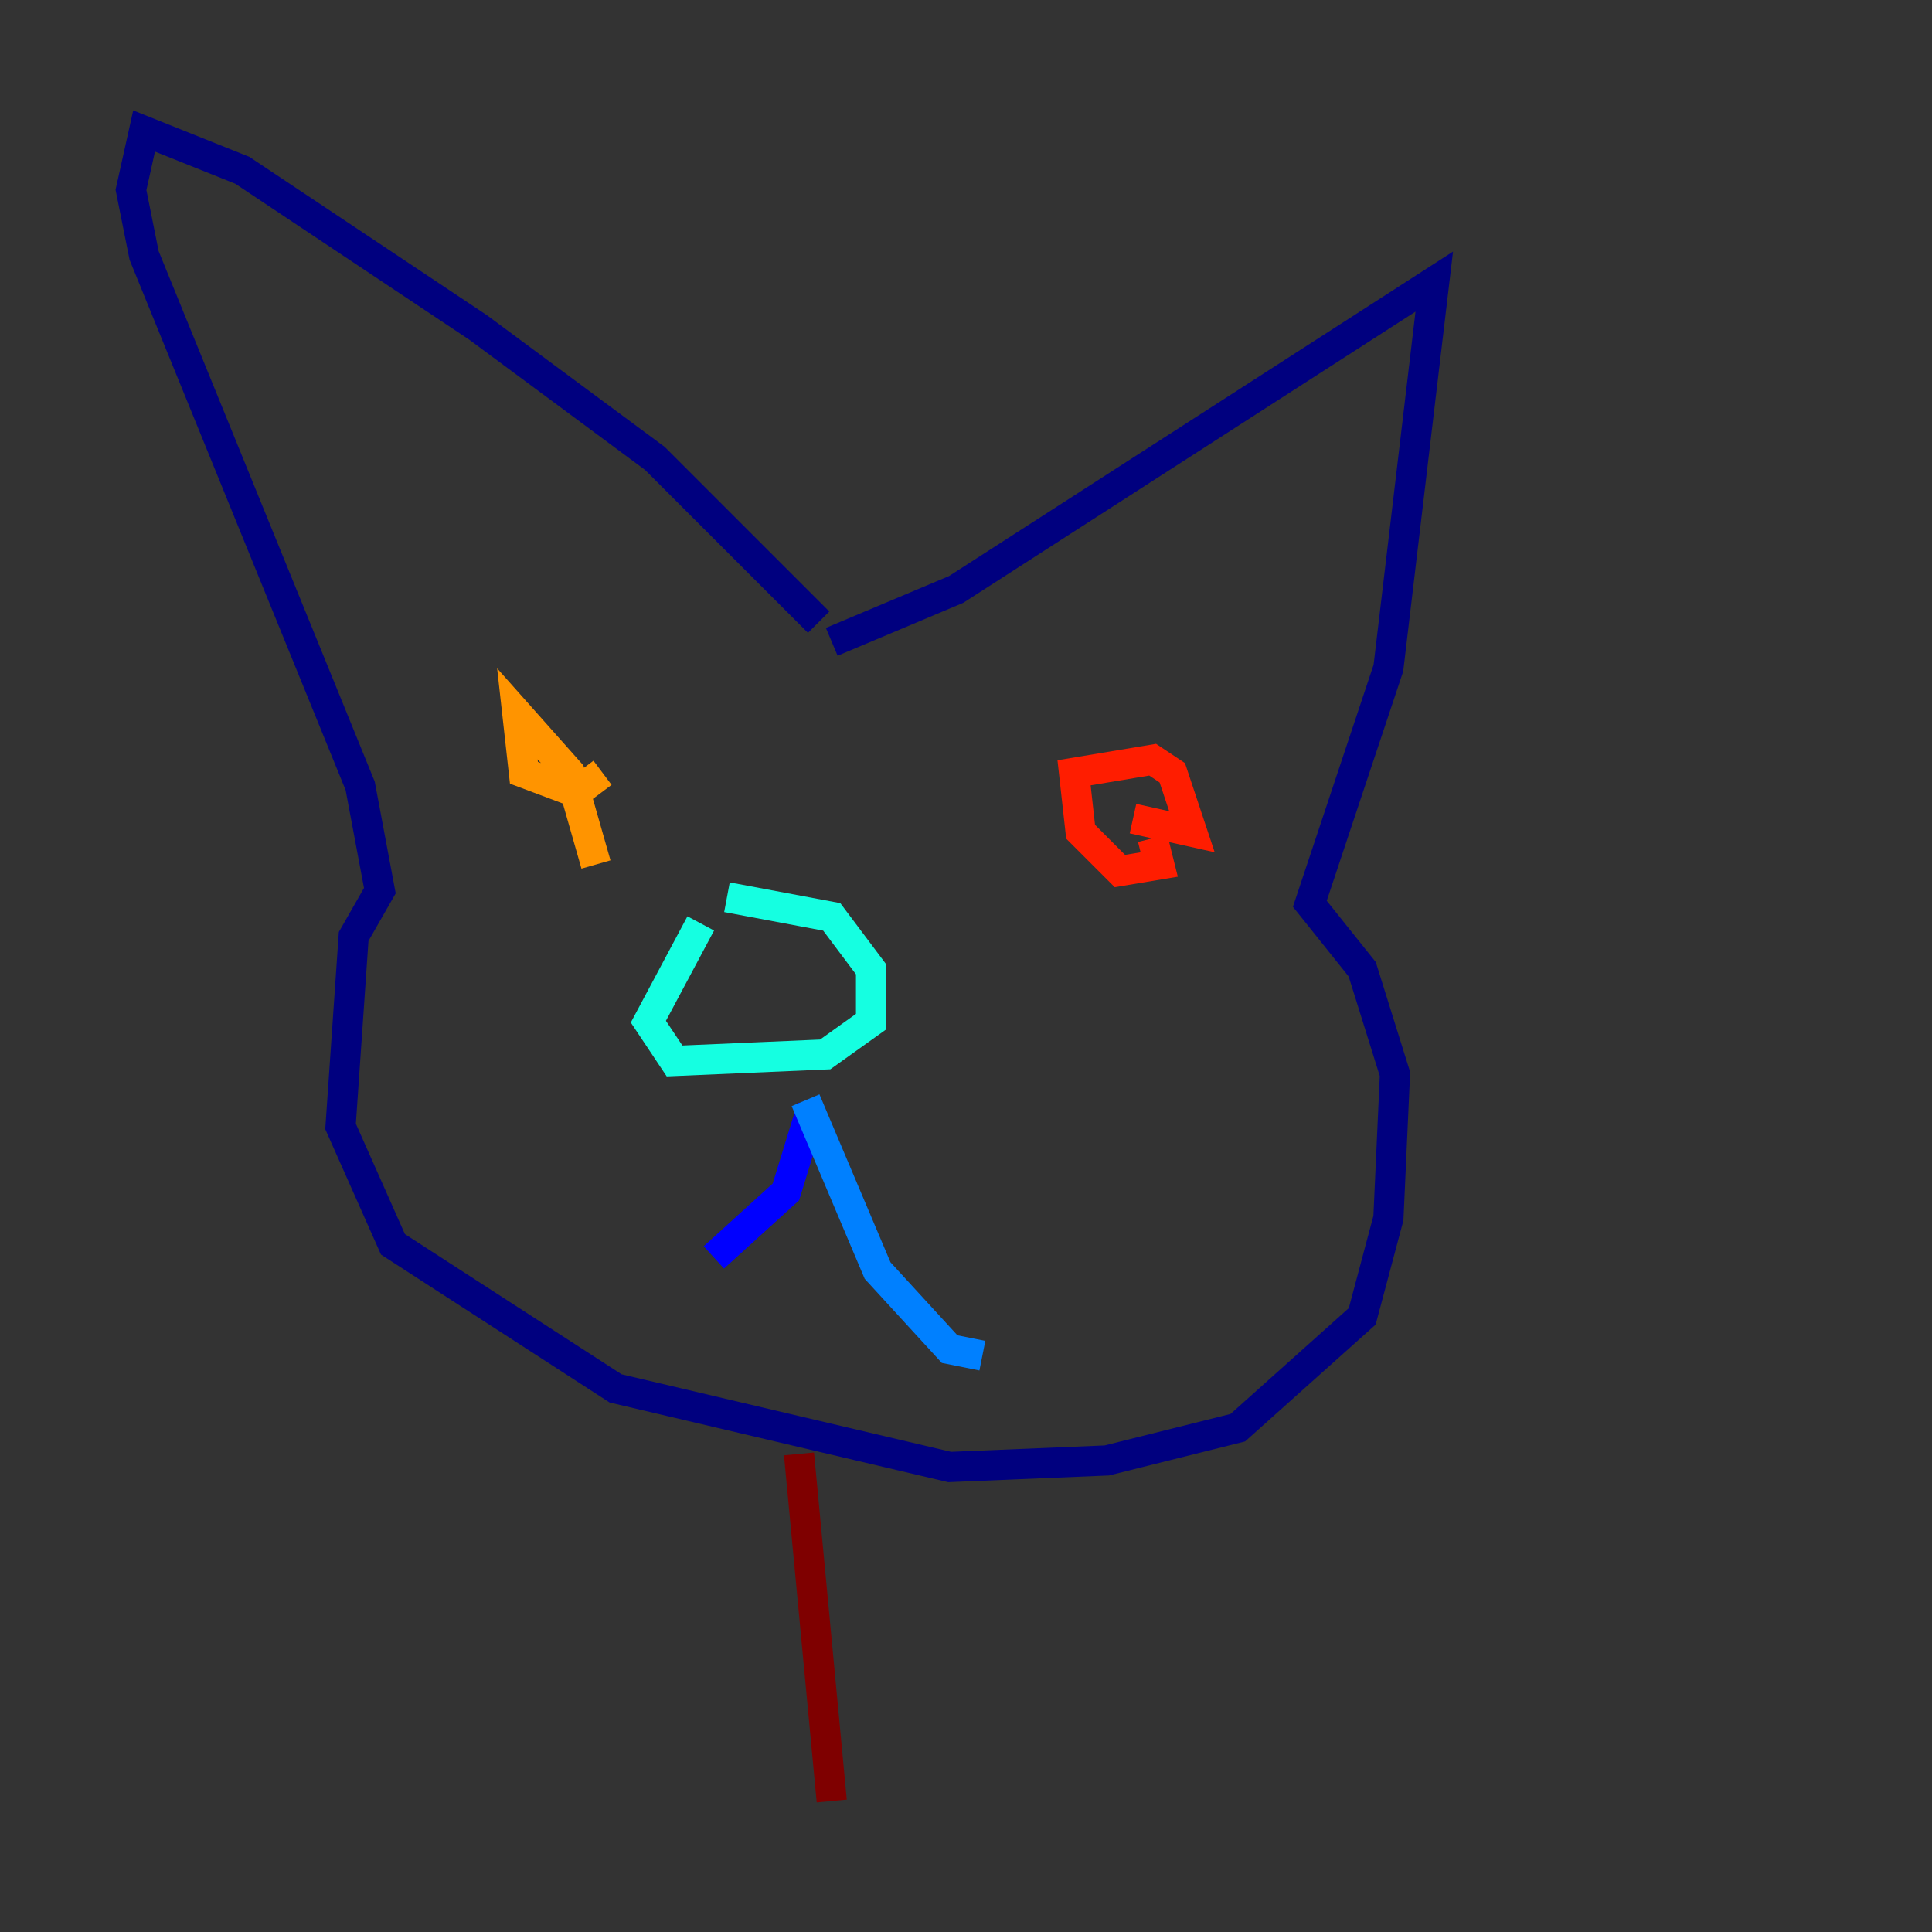 <?xml version="1.0" encoding="utf-8" ?>
<svg baseProfile="tiny" height="128" version="1.2" viewBox="0,0,128,128" width="128" xmlns="http://www.w3.org/2000/svg" xmlns:ev="http://www.w3.org/2001/xml-events" xmlns:xlink="http://www.w3.org/1999/xlink"><rect x="0" y="0" width="128" height="128" fill="#333333" stroke="none"/><defs /><polyline fill="none" points="54.237,41.22 43.39,30.373 31.675,21.695 16.054,11.281 9.546,8.678 8.678,12.583 9.546,16.922 23.864,52.068 25.166,59.01 23.43,62.047 22.563,74.63 26.034,82.441 40.786,91.986 62.915,97.193 73.329,96.759 82.007,94.59 90.251,87.214 91.986,80.705 92.42,71.159 90.251,64.217 86.78,59.878 91.986,44.258 95.024,18.658 63.349,39.051 55.105,42.522" stroke="#00007f" stroke-width="2" /><polyline fill="none" points="53.803,73.329 52.068,78.969 47.295,83.308" stroke="#0000ff" stroke-width="2" /><polyline fill="none" points="53.37,72.895 58.142,84.176 62.915,89.383 65.085,89.817" stroke="#0080ff" stroke-width="2" /><polyline fill="none" points="46.427,61.18 42.956,67.688 44.691,70.291 54.671,69.858 57.709,67.688 57.709,64.217 55.105,60.746 48.163,59.444" stroke="#15ffe1" stroke-width="2" /><polyline fill="none" points="37.749,49.898 37.749,49.898" stroke="#7cff79" stroke-width="2" /><polyline fill="none" points="73.763,63.349 73.763,63.349" stroke="#e4ff12" stroke-width="2" /><polyline fill="none" points="39.919,51.2 38.183,52.502 34.712,51.2 34.278,47.295 37.749,51.2 39.485,57.275" stroke="#ff9400" stroke-width="2" /><polyline fill="none" points="76.366,55.539 76.8,57.275 74.197,57.709 71.593,55.105 71.159,51.2 76.366,50.332 77.668,51.2 78.969,55.105 75.064,54.237" stroke="#ff1d00" stroke-width="2" /><polyline fill="none" points="52.936,96.325 55.105,119.322" stroke="#7f0000" stroke-width="2" /></svg>